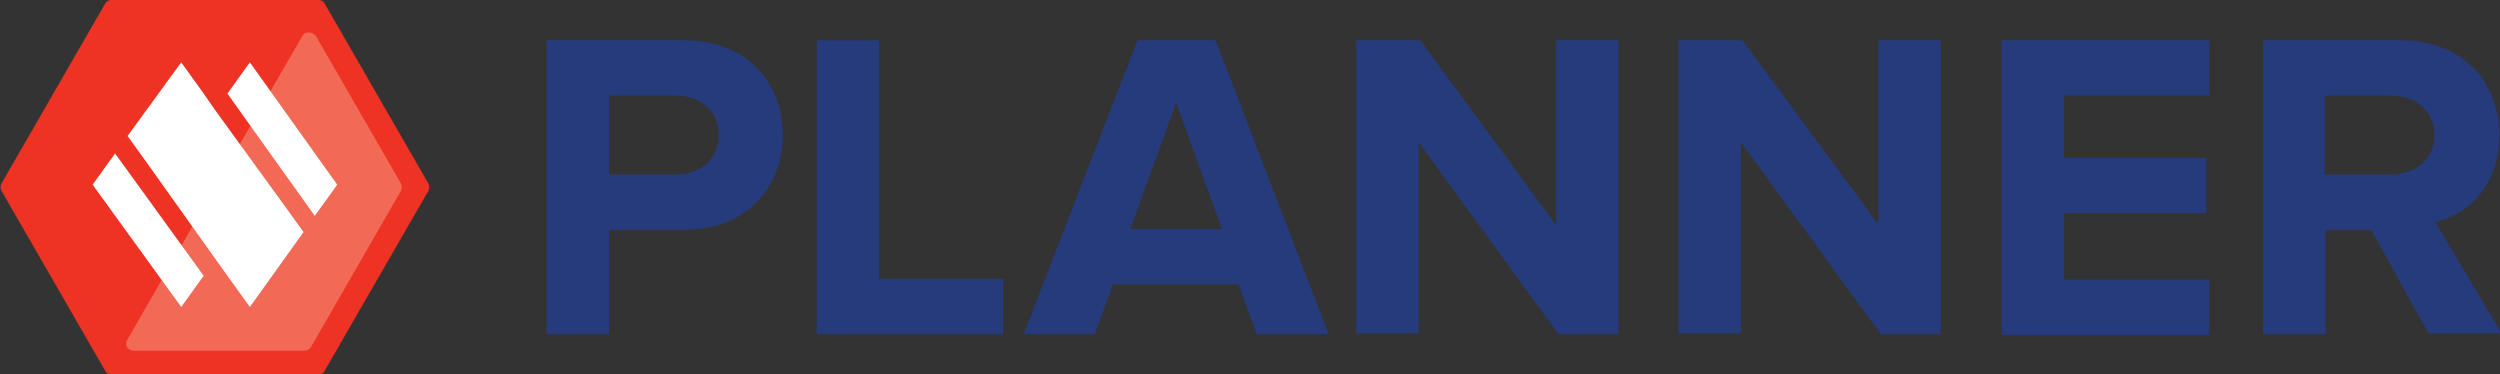 <?xml version="1.0" encoding="utf-8"?>
<!-- Generator: Adobe Illustrator 19.1.0, SVG Export Plug-In . SVG Version: 6.00 Build 0)  -->
<svg version="1.1" id="Layer_1" xmlns="http://www.w3.org/2000/svg" xmlns:xlink="http://www.w3.org/1999/xlink" x="0px" y="0px"
	 viewBox="0 0 316.5 47.4" style="enable-background:new 0 0 316.5 47.4;" xml:space="preserve">
<rect x="0" y="0" width="316.5" height="47.4" fill="#333333" stroke="none"/>
<style type="text/css">
	.st0{fill:#EE3324;}
	.st1{fill:#F26955;}
	.st2{fill:#FFFFFF;}
	.st3{fill:#253B7C;}
</style>
<symbol  id="Planner_Logo" viewBox="-17.2 -15 34.4 30">
	<g>
		<path class="st0" d="M8.3,15H-8.3c-0.2,0-0.4-0.1-0.5-0.3l-8.3-14.4c-0.1-0.2-0.1-0.4,0-0.6l8.3-14.4c0.1-0.2,0.3-0.3,0.5-0.3H8.3
			c0.2,0,0.4,0.1,0.5,0.3l8.3,14.4c0.1,0.2,0.1,0.4,0,0.6L8.8,14.7C8.7,14.9,8.5,15,8.3,15z"/>
		<path class="st1" d="M14.9-0.3L7.7-12.8c-0.1-0.2-0.3-0.3-0.5-0.3H-6.5c-0.5,0-0.8,0.5-0.5,0.9L0,0l7,12.1c0.2,0.4,0.8,0.4,1.1,0
			l6.8-11.8C15,0.1,15-0.1,14.9-0.3z"/>
	</g>
	<g>
		<polygon class="st2" points="2.8,10 9.8,0.2 8,-2.3 1,7.5 		"/>
		<polygon class="st2" points="-5.2,1.6 -7,4.1 -2.7,10 -0.9,7.5 0,6.2 0,6.2 0,6.2 5.3,-1.1 7.1,-3.6 2.8,-9.6 1,-7.1 0,-5.7 
			0,-5.7 0,-5.7 		"/>
		<polygon class="st2" points="-8,2.7 -0.9,-7.1 -2.7,-9.6 -9.8,0.2 		"/>
	</g>
</symbol>
<g>
	<g>
		<path class="st3" d="M69.2,42.3V5.1h17.4c8.1,0,12.5,5.5,12.5,12c0,6.5-4.5,12-12.5,12h-9.5v13.2H69.2z M91,17.1
			c0-3.1-2.3-5-5.5-5h-8.4v10h8.4C88.6,22.1,91,20.2,91,17.1z"/>
		<path class="st3" d="M103.4,42.3V5.1h7.9v30.2H127v7H103.4z"/>
		<path class="st3" d="M159.1,42.3l-2.3-6.3h-15.9l-2.3,6.3h-9l14.4-37.2h9.9l14.3,37.2H159.1z M148.9,13l-5.8,16h11.6L148.9,13z"/>
		<path class="st3" d="M197.3,42.3L179.6,18v24.2h-7.9V5.1h8.1L197,28.5V5.1h7.9v37.2H197.3z"/>
		<path class="st3" d="M238.1,42.3L220.4,18v24.2h-7.9V5.1h8.1l17.2,23.3V5.1h7.9v37.2H238.1z"/>
		<path class="st3" d="M253.4,42.3V5.1h26.3v7h-18.4v7.9h18v7h-18v8.4h18.4v7H253.4z"/>
		<path class="st3" d="M307.5,42.3l-7.3-13.2h-5.8v13.2h-7.9V5.1h17.4c7.7,0,12.5,5.1,12.5,12c0,6.6-4.1,10.1-8.1,11l8.4,14.1H307.5
			z M308.2,17.1c0-3.1-2.4-5-5.6-5h-8.3v10h8.3C305.8,22.1,308.2,20.2,308.2,17.1z"/>
	</g>
	
		<use xlink:href="#Planner_Logo"  width="34.4" height="30" id="XMLID_3_" x="-17.2" y="-15" transform="matrix(1.58 0 0 -1.58 27.209 23.695)" style="overflow:visible;"/>
</g>
</svg>

